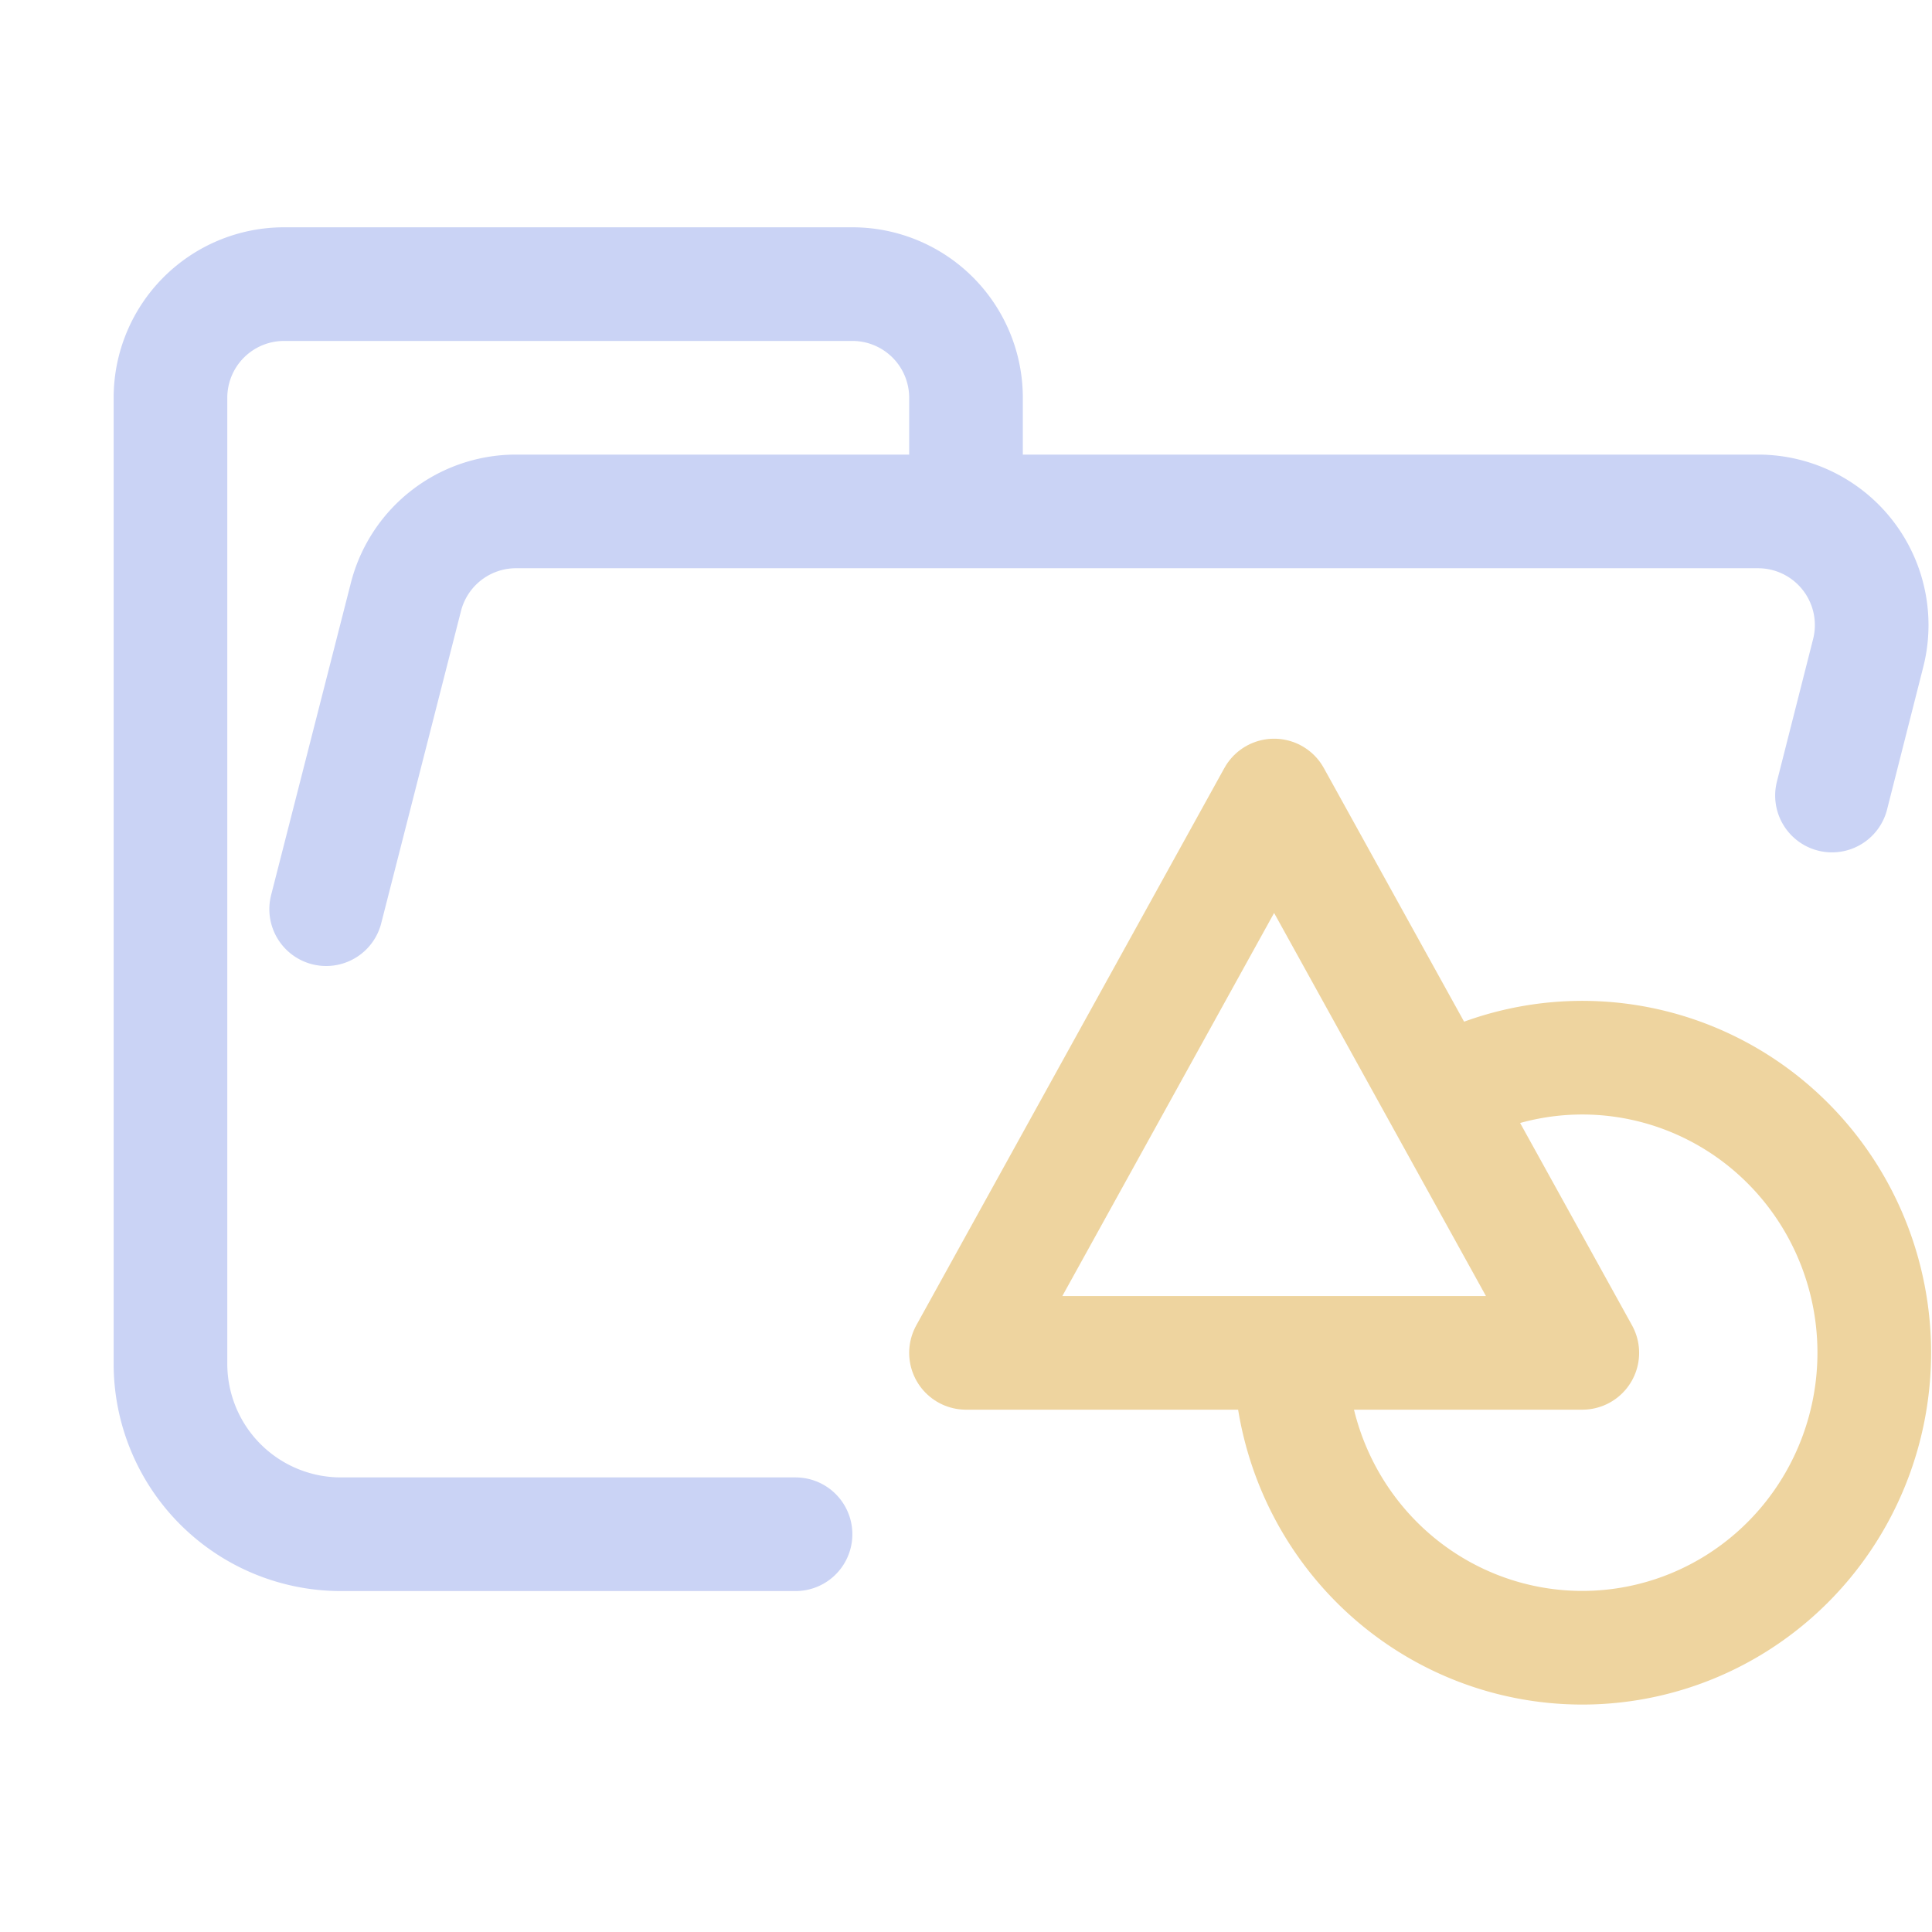 <?xml version='1.0' encoding='UTF-8'?>
<svg xmlns="http://www.w3.org/2000/svg" viewBox="-1 0 17 17">
  <path fill="none" stroke="#cad3f5" stroke-linecap="round" stroke-linejoin="round" d="m1.87 8 .7-2.74a1 1 0 0 1 .96-.76h10.94a1 1 0 0 1 .97 1.24L15.12 7M6 13.5H2A1.5 1.5 0 0 1 .5 12V3.5a1 1 0 0 1 1-1h5a1 1 0 0 1 1 1v1"/>
  <path fill="none" stroke="#eed49f" stroke-linejoin="round" d="M 12.923,11.904 H 7.5 L 10.211,7 Z"/>
  <path fill="none" stroke="#eed49f" stroke-linejoin="round" d="m 11.662,9.641 a 2.569,2.596 0 1 1 -1.308,2.262"/>
</svg>
